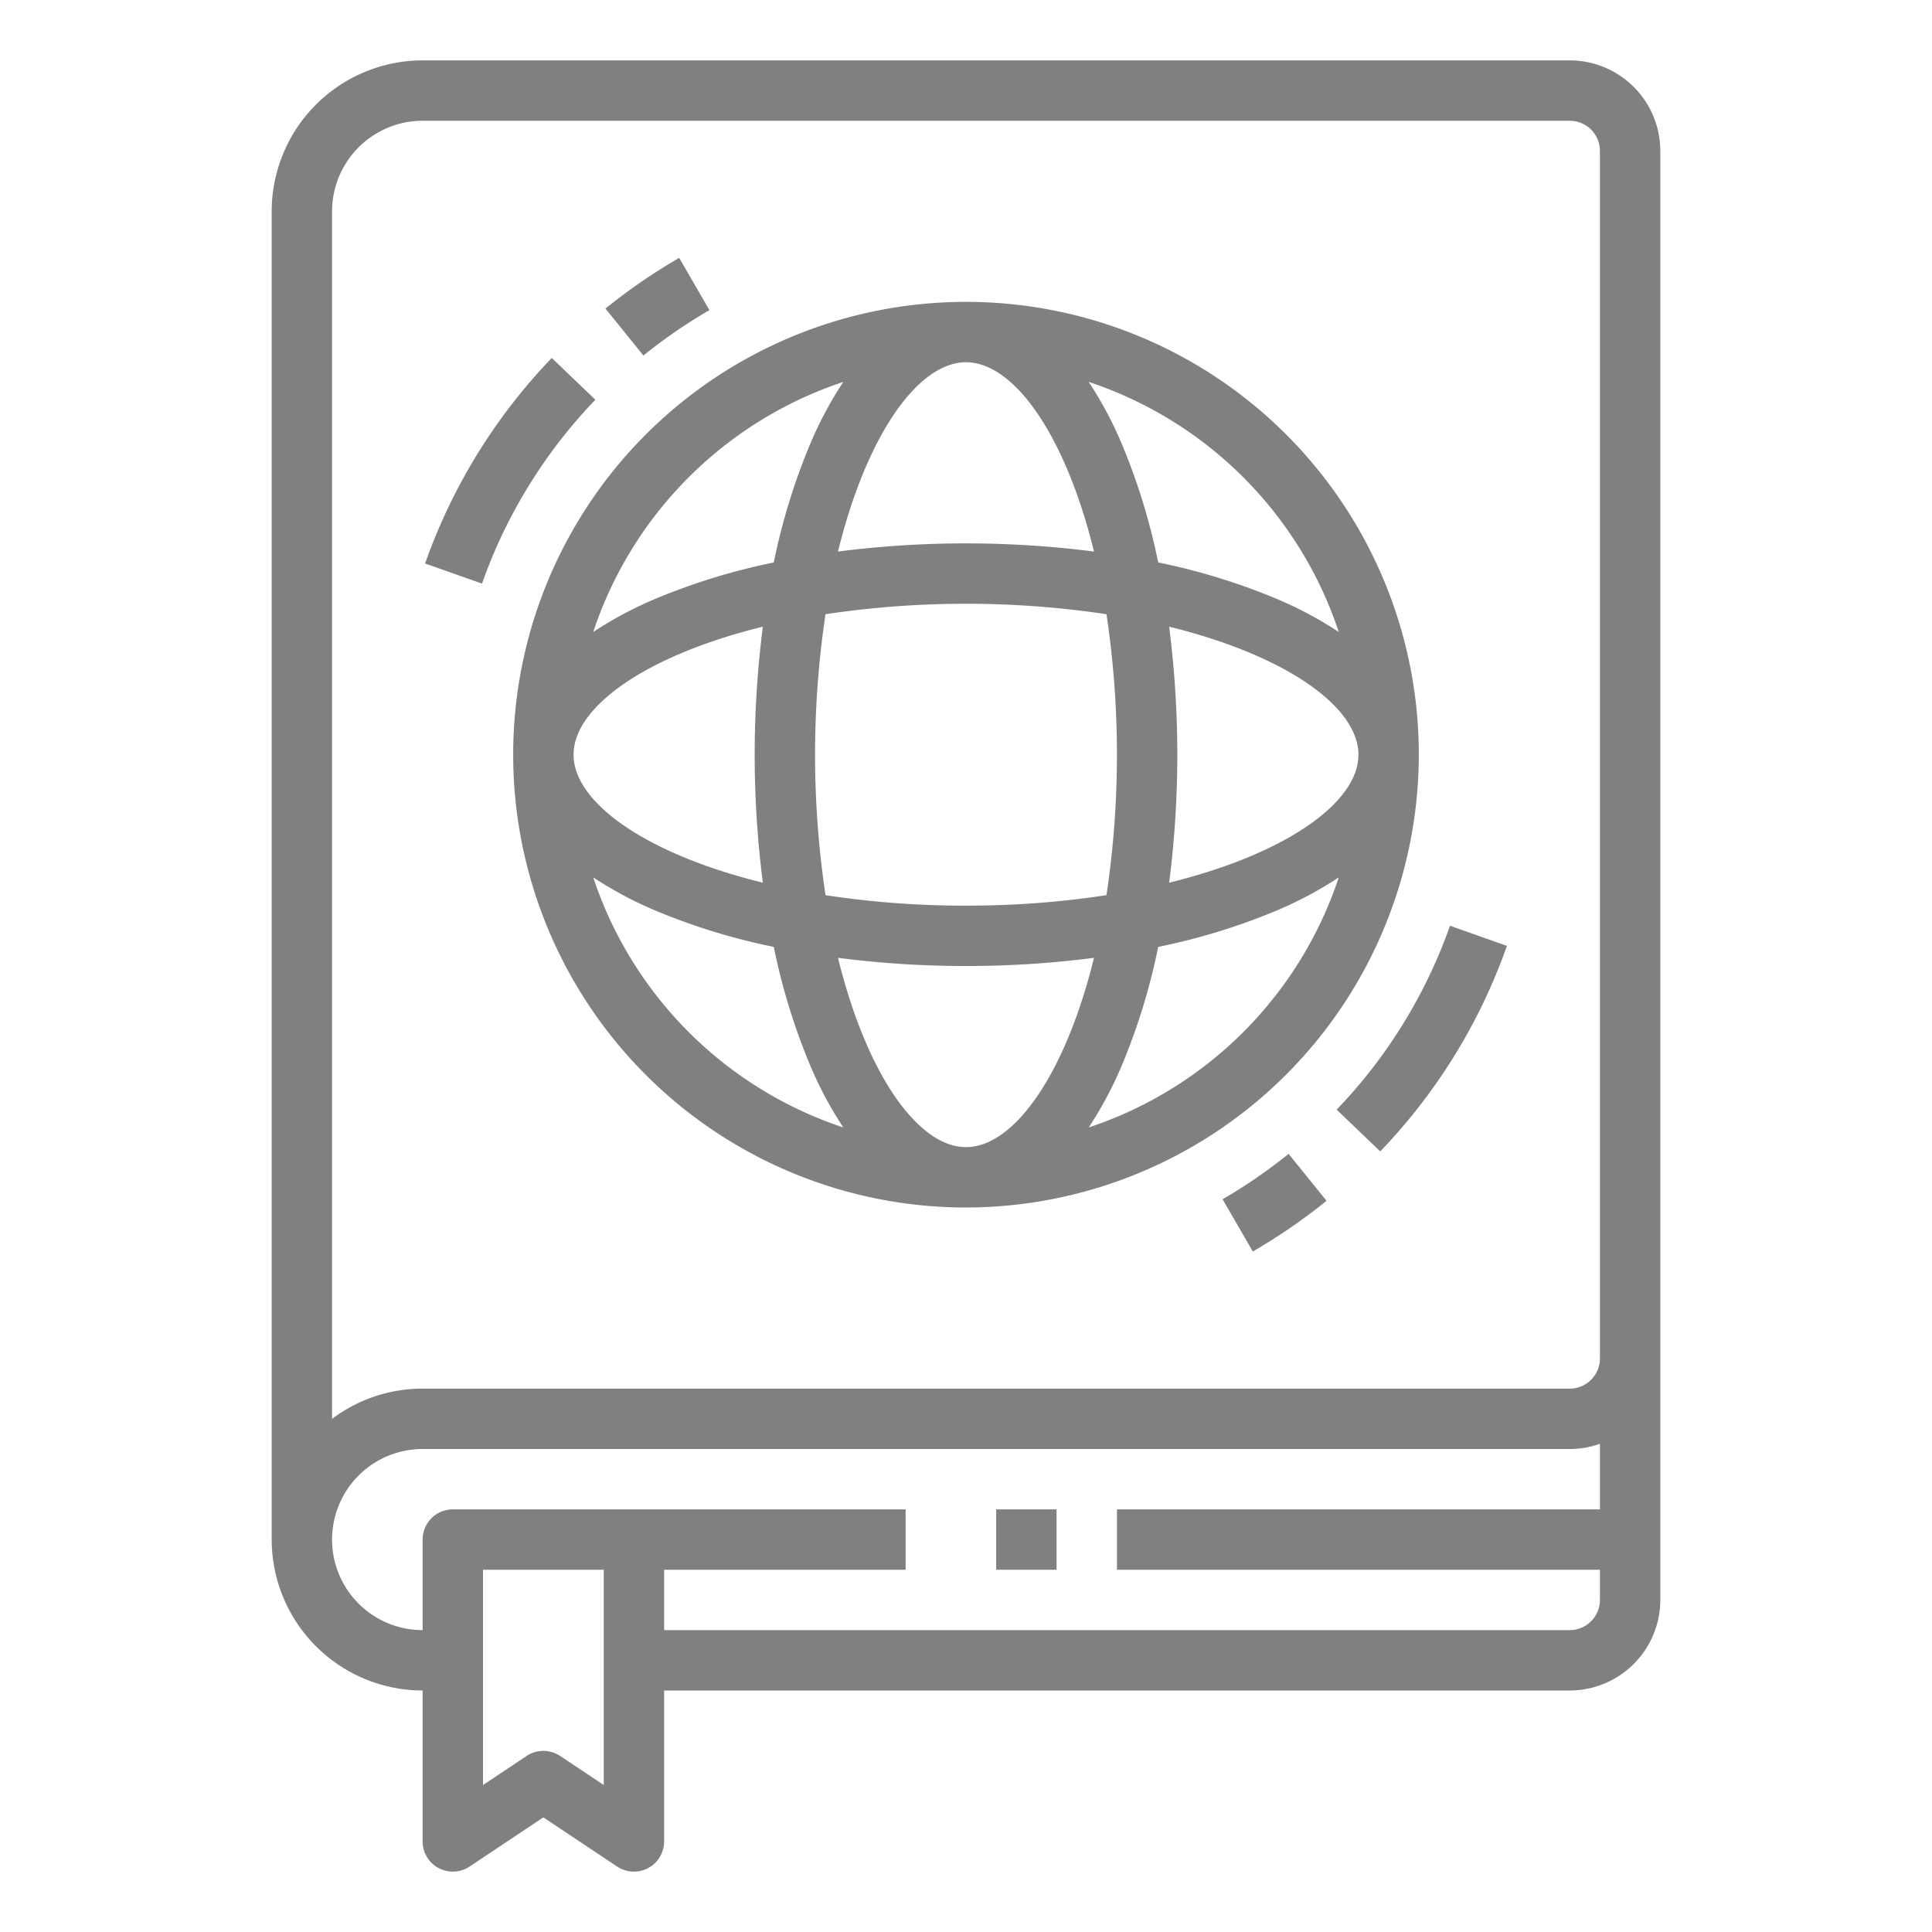 <?xml version="1.0"?>
<svg xmlns="http://www.w3.org/2000/svg" id="outline" viewBox="0 0 512 512" fill="gray" width="512" height="512">
    <path d="M416,16H112A40.046,40.046,0,0,0,72,56V408a40.046,40.046,0,0,0,40,40v40a8,8,0,0,0,12.437,6.656L144,481.615l19.562,13.041A8,8,0,0,0,176,488V448H416a24.027,24.027,0,0,0,24-24V40A24.027,24.027,0,0,0,416,16ZM160,473.052l-11.563-7.708a7.999,7.999,0,0,0-8.875,0L128,473.052V416h32ZM416,432H176V416h64V400H120a8,8,0,0,0-8,8v24a24,24,0,0,1,0-48H416a23.894,23.894,0,0,0,8-1.376V400H296v16H424v8A8.009,8.009,0,0,1,416,432Zm8-72a8.009,8.009,0,0,1-8,8H112a39.798,39.798,0,0,0-24,8.019V56a24.027,24.027,0,0,1,24-24H416a8.009,8.009,0,0,1,8,8V360Z" />
    <path d="M376,200A120,120,0,1,0,256,320,120.136,120.136,0,0,0,376,200ZM256,304c-12.663,0-26.292-19.135-33.923-50.166A261.767,261.767,0,0,0,256,256a261.77,261.77,0,0,0,33.923-2.166C282.292,284.865,268.663,304,256,304Zm0-64a242.931,242.931,0,0,1-37.228-2.772,251.375,251.375,0,0,1,0-74.456,251.375,251.375,0,0,1,74.456,0,251.375,251.375,0,0,1,0,74.456A242.93,242.93,0,0,1,256,240Zm-53.835-6.077C171.136,226.292,152,212.663,152,200s19.136-26.292,50.165-33.923a266.797,266.797,0,0,0,0,67.846ZM256,96c12.663,0,26.292,19.135,33.923,50.166a266.782,266.782,0,0,0-67.846,0C229.708,115.135,243.337,96,256,96Zm53.835,70.077C340.865,173.708,360,187.337,360,200s-19.136,26.292-50.165,33.923a266.797,266.797,0,0,0,0-67.846ZM354.787,167.48a101.333,101.333,0,0,0-16.44-8.774,168.063,168.063,0,0,0-31.409-9.645,168.072,168.072,0,0,0-9.644-31.408A101.347,101.347,0,0,0,288.52,101.213,104.481,104.481,0,0,1,354.787,167.48ZM223.48,101.213a101.343,101.343,0,0,0-8.774,16.44,168.067,168.067,0,0,0-9.644,31.408,168.06,168.06,0,0,0-31.409,9.645,101.327,101.327,0,0,0-16.44,8.774A104.481,104.481,0,0,1,223.48,101.213ZM157.213,232.52a101.327,101.327,0,0,0,16.44,8.774,168.06,168.06,0,0,0,31.409,9.645,168.067,168.067,0,0,0,9.644,31.408,101.346,101.346,0,0,0,8.775,16.44A104.482,104.482,0,0,1,157.213,232.52ZM288.52,298.787a101.341,101.341,0,0,0,8.775-16.44,168.072,168.072,0,0,0,9.644-31.408,168.063,168.063,0,0,0,31.409-9.645,101.333,101.333,0,0,0,16.44-8.774A104.482,104.482,0,0,1,288.52,298.787Z" />
    <path d="M146.223,94.866A150.989,150.989,0,0,0,112.651,149.334l15.086,5.332a135.09,135.09,0,0,1,30.04-48.731Z" />
    <path d="M188.006,82.189l-8.012-13.85A152.876,152.876,0,0,0,160.452,81.779l10.063,12.439A136.827,136.827,0,0,1,188.006,82.189Z" />
    <path d="M354.223,294.065l11.554,11.068A150.989,150.989,0,0,0,399.349,250.666l-15.086-5.332A135.09,135.09,0,0,1,354.223,294.065Z" />
    <path d="M323.994,317.811l8.012,13.85a152.876,152.876,0,0,0,19.542-13.439l-10.063-12.439A136.827,136.827,0,0,1,323.994,317.811Z" />
    <rect x="264" y="400" width="16" height="16" />
</svg>
